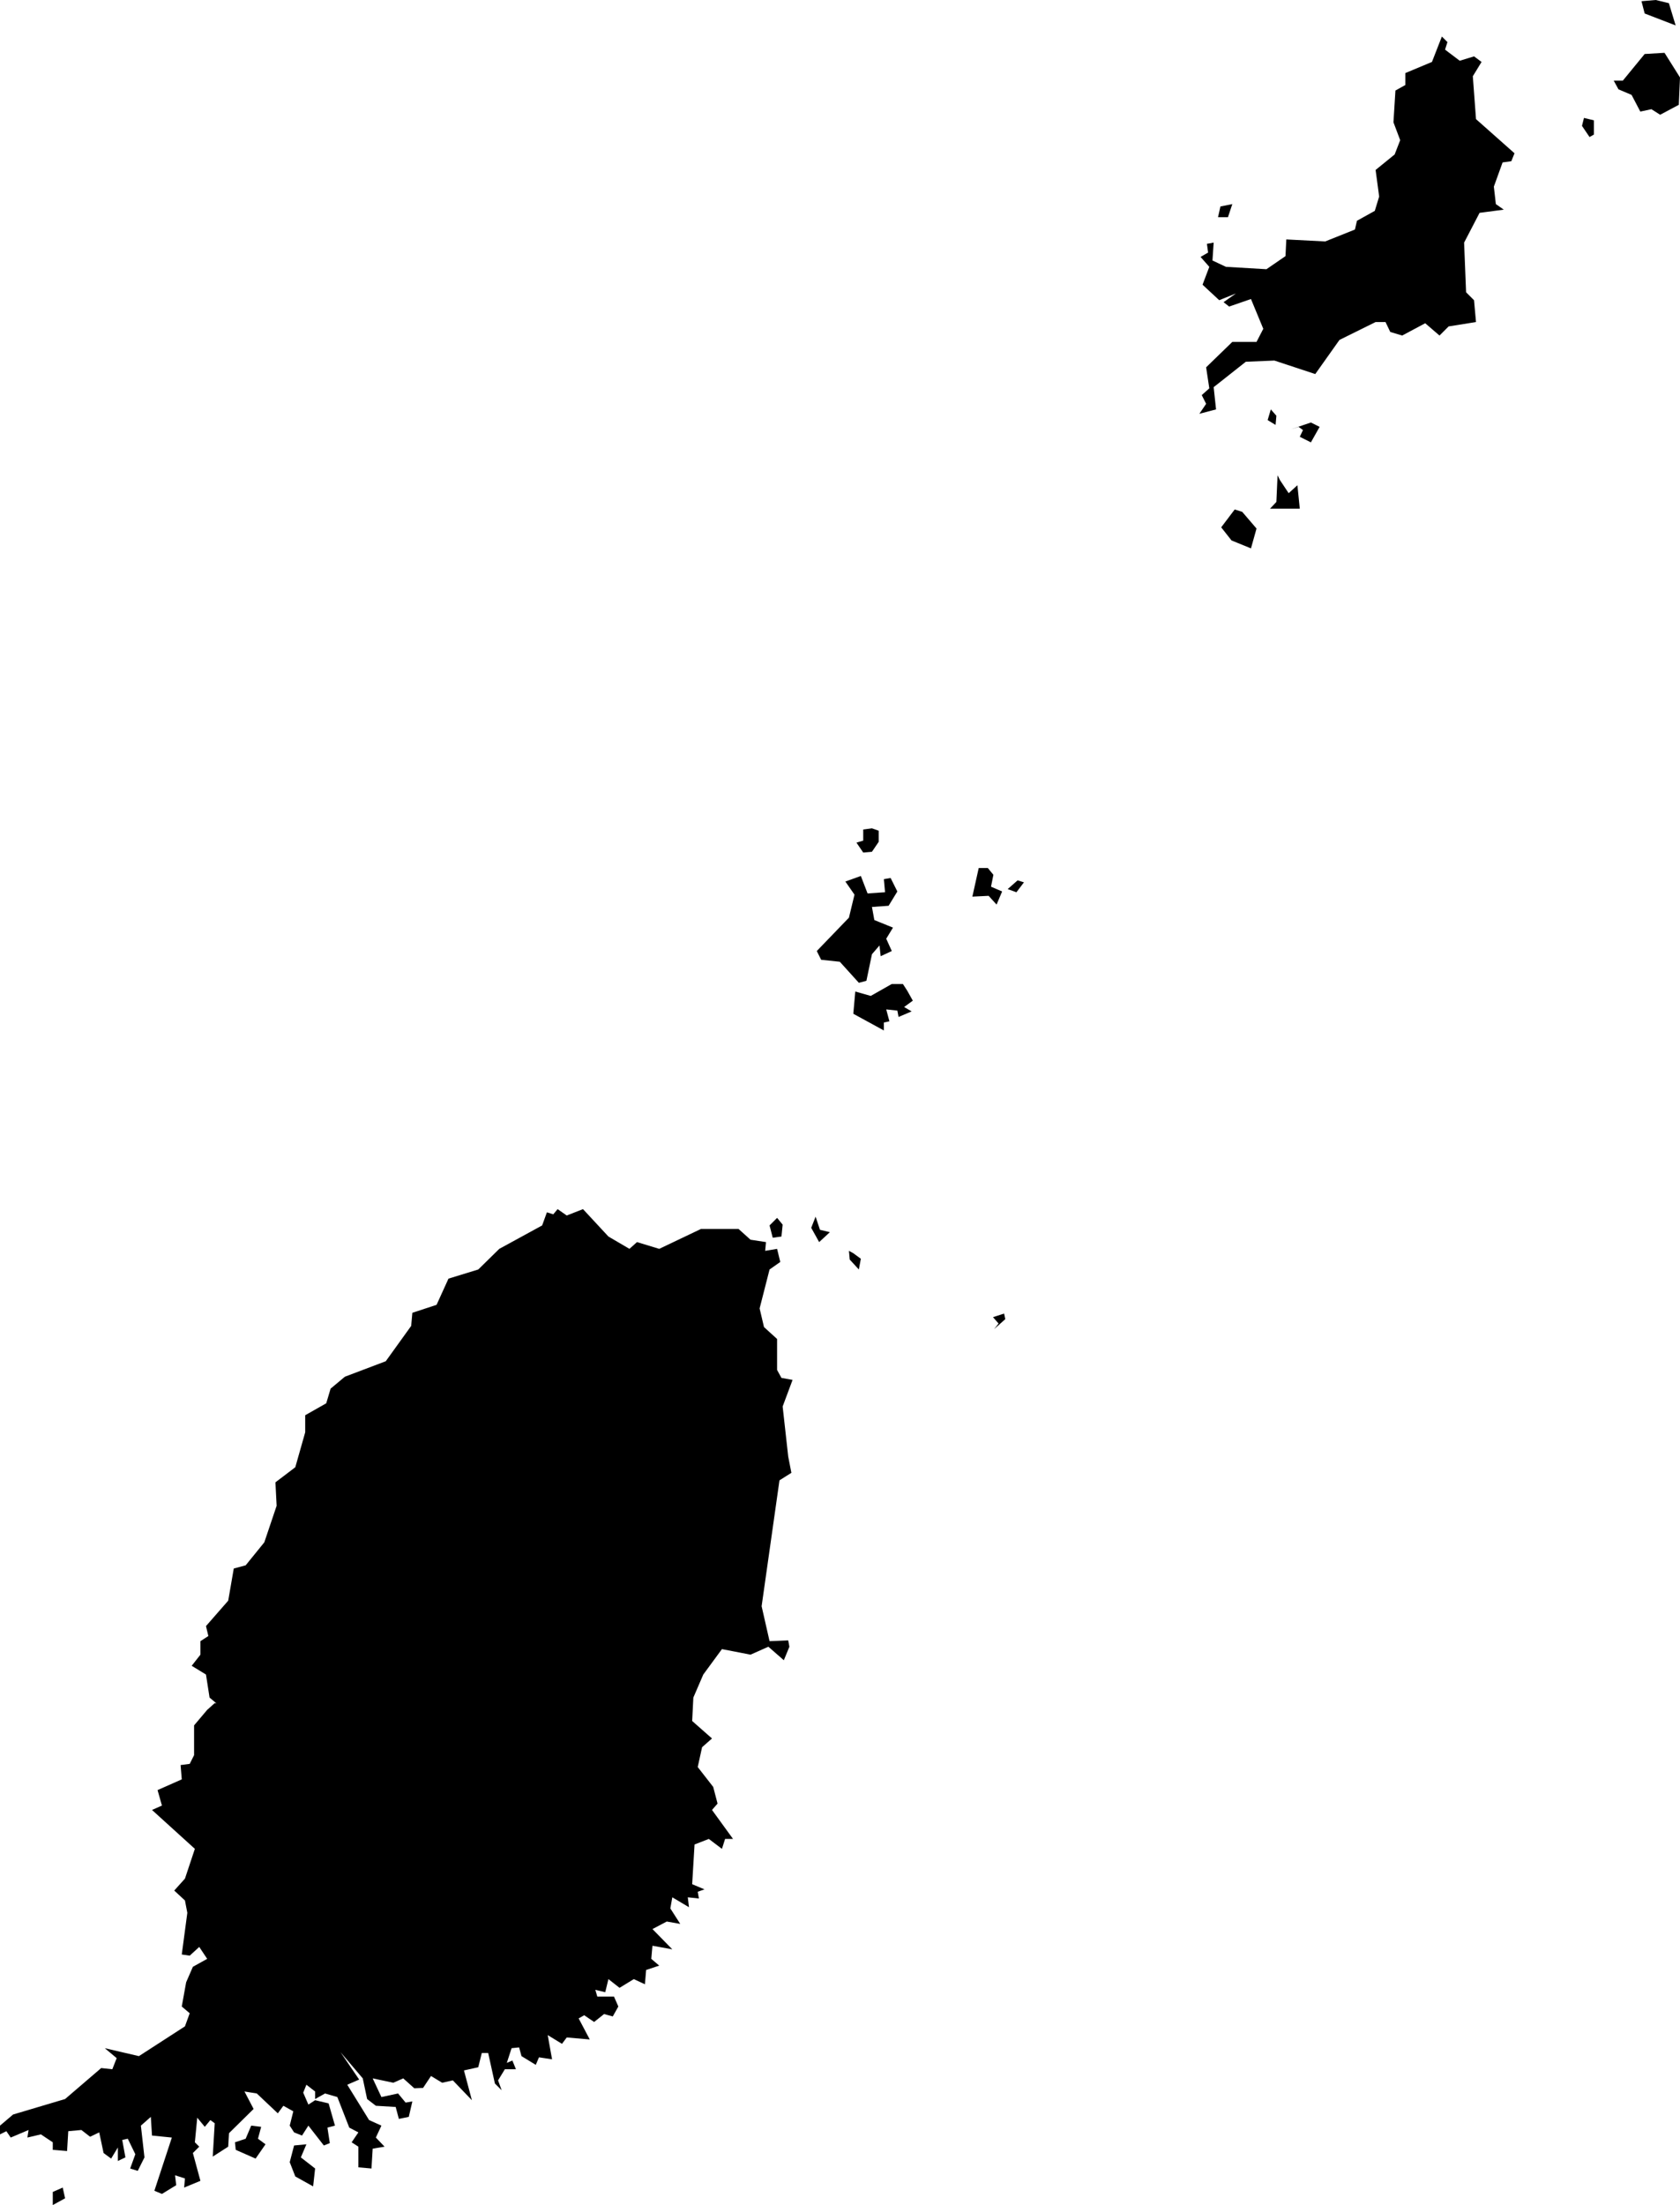 <svg xmlns="http://www.w3.org/2000/svg" viewBox="0 0 798 1047"><path d="M 591.06 244.04 597.85 251.96 595.21 261.38 585.97 257.61 581.07 251.39 587.48 242.91 591.06 244.04 Z M 608.97 228.95 613.12 235.18 617.27 231.4 618.4 242.53 604.26 242.53 607.28 239.32 607.84 226.69 608.97 228.95 Z M 623.68 201.61 627.82 203.69 623.68 211.04 618.4 208.4 619.91 205.2 617.83 203.69 614.25 204.82 623.68 201.61 Z M 607.28 198.41 606.9 202.75 603.13 200.48 604.64 195.39 607.28 198.41 Z M 586.35 97.91 584.28 104.14 579.56 104.14 580.7 99.04 586.35 97.91 Z M 688.53 20.99 687.4 24.57 694.37 29.85 701.16 27.77 704.74 30.41 700.59 37.2 702.1 57.56 720.39 73.78 718.88 77.55 714.73 78.12 710.58 89.62 711.53 97.91 715.3 100.55 703.8 102.06 696.45 116.2 697.39 139.77 701.16 143.54 702.1 153.91 689.09 155.99 684.76 160.32 677.97 154.48 667.04 160.32 661.38 158.63 659.12 153.91 654.41 153.91 637.25 162.4 625.75 178.61 606.33 172.2 592.76 172.77 577.49 184.83 578.62 195.39 570.7 197.47 573.91 192.75 571.83 188.6 575.42 185.4 573.91 175.41 586.35 163.34 597.85 163.34 601.06 157.12 595.21 142.98 584.84 146.56 582.2 144.48 588.05 140.34 580.13 143.54 572.21 136.19 575.42 127.7 571.27 122.99 574.85 120.92 574.29 116.77 577.49 116.2 576.92 124.69 583.33 127.7 602.56 128.83 611.61 122.61 611.99 114.69 630.46 115.64 644.6 109.98 645.55 105.83 654.03 101.12 656.1 94.33 654.41 81.7 663.46 74.34 666.09 67.56 662.89 59.07 663.83 43.99 668.55 41.35 668.55 35.69 681.18 30.41 685.89 18.35 688.53 20.99 Z M 758.09 58.13 758.09 64.92 756.02 66.05 752.44 60.77 753.38 57 758.09 58.13 Z M 791.65 26.08 799 37.77 798.43 50.78 789.57 55.49 785.43 52.85 780.15 53.98 776 46.06 769.78 43.42 767.52 39.28 771.85 39.28 782.22 26.64 791.65 26.08 Z M 787.5 1 793.72 2.51 796.93 13.07 782.22 7.41 780.71 1.57 787.5 1 Z M 375.4 692.59 376.91 700.32 371.25 703.9 362.77 763.67 366.54 780.26 375.4 779.89 375.96 782.9 373.32 789.31 365.97 782.9 357.49 786.67 343.92 784.03 335.06 796.1 330.34 807.04 329.78 818.16 339.2 826.46 334.49 830.61 332.42 840.03 339.77 849.46 341.84 857.38 339.2 860.4 349.19 874.16 345.42 874.16 343.92 878.87 337.69 874.16 330.91 876.8 329.78 895.65 335.62 898.11 332.42 899.24 332.98 902.44 327.7 901.88 328.27 906.59 320.35 901.88 319.41 907.16 324.12 914.51 317.71 913.38 310.92 916.96 320.35 926.58 310.92 924.88 310.36 931.1 314.13 934.31 307.91 936.38 307.34 943.17 302.06 940.72 295.28 944.86 290 940.72 288.49 946.94 283.78 945.81 284.72 949.01 292.64 949.01 294.71 953.73 292.07 958.44 287.93 957.31 283.21 961.08 278.5 957.87 275.86 959.38 281.14 969.38 270.2 968.43 267.94 971.45 261.16 967.3 263.23 978.8 257.01 977.86 255.5 981.44 248.71 977.29 247.58 973.15 244 973.52 241.74 980.5 244.38 979.37 246.07 983.52 240.8 983.52 237.59 988.8 239.29 993.51 236.08 990.3 232.88 975.79 229.86 975.79 228.17 982.57 221.38 984.08 225.15 998.22 216.1 988.8 211.01 989.93 205.73 986.72 201.96 992.38 197.81 992.57 192.54 987.85 187.82 989.93 178.02 987.85 182.17 996.72 190.08 995.02 193.67 999.35 196.87 998.79 195.17 1006.14 190.46 1007.09 188.95 1001.43 179.53 1000.86 175.38 997.66 173.31 987.85 162.75 975.41 171.61 988.42 165.95 990.87 176.32 1007.65 182.17 1010.29 179.53 1015.95 183.67 1020.28 178.02 1021.23 177.45 1030.65 171.23 1030.09 171.23 1020.28 168.03 1018.21 171.23 1013.5 166.9 1011.23 161.24 996.72 155.4 995.02 150.68 997.66 150.68 994.08 146.54 990.87 145.03 994.64 147.48 1000.3 150.68 998.22 157.09 999.73 160.11 1010.29 156.53 1011.23 157.66 1018.59 154.83 1019.72 147.48 1010.29 144.46 1015 140.69 1013.5 138.62 1010.29 140.32 1003.5 135.6 1000.86 132.96 1004.45 122.97 995.02 117.13 994.08 121.46 1002.37 109.78 1013.87 109.4 1020.28 102.05 1025 102.99 1009.16 100.92 1007.65 98.28 1010.86 94.69 1006.52 93.56 1018.21 95.64 1020.28 92.62 1023.3 96.2 1036.5 88.47 1039.7 88.85 1035.37 84.14 1033.86 84.7 1038.57 77.92 1042.72 74.33 1041.21 82.63 1015.95 73.2 1015 72.64 1006.14 67.92 1010.29 69.62 1025.37 66.42 1031.78 62.83 1030.65 65.28 1023.87 61.7 1016.51 59.06 1017.08 60.57 1025.37 56.99 1027.07 56.99 1020.66 53.79 1025.94 50.2 1023.3 48.13 1013.5 43.79 1015.57 39.65 1012.36 33.43 1012.93 32.86 1022.36 26.07 1021.79 26.07 1018.21 20.42 1014.44 14.01 1015.95 14.57 1012.36 6.09 1015.95 4.02 1012.93 1 1014.44 1 1010.29 7.22 1005.01 31.92 997.66 49.07 982.95 54.35 983.52 56.42 978.24 50.77 973.52 66.98 977.29 88.85 963.15 91.11 956.93 87.34 953.73 89.42 942.23 92.62 934.87 99.41 931.1 95.64 925.44 91.11 929.59 87.34 929.03 89.98 909.23 88.85 903.38 83.76 898.67 88.85 893.01 93.56 878.87 73.2 860.4 77.92 858.32 75.84 850.97 87.34 845.88 86.78 839.09 91.11 838.52 93.19 834.38 93.19 820.24 99.41 812.88 102.99 809.68 103.75 809.74 100.54 807.04 98.84 796.1 92.05 791.95 96.2 786.67 96.2 780.26 99.97 777.81 98.84 773.1 109.4 761.03 112.04 745.76 117.69 744.25 126.55 733.32 132.4 715.97 131.83 704.84 141.26 697.68 145.97 681.09 145.97 672.98 155.96 667.32 158.04 660.35 164.82 654.69 184.24 647.34 196.31 630.56 196.87 624.34 208.37 620.56 214.03 608.12 228.17 603.78 238.16 593.98 258.52 582.86 260.78 576.63 263.8 577.58 265.87 575.12 270.2 578.14 277.93 575.12 290 588.13 299.99 593.98 303.57 590.77 314.13 593.98 333.92 584.55 351.83 584.55 357.49 589.64 364.84 590.77 364.46 594.92 370.12 593.98 371.63 600.2 366.54 603.78 361.82 622.26 363.9 631.12 370.12 636.78 370.12 651.49 372.19 655.26 377.47 656.2 372.76 668.83 375.4 692.59 Z M 30.79 1039.7 31.92 1044.79 26.07 1048 26.07 1041.78 30.79 1039.7 Z M 146.54 1019.15 143.9 1025.37 150.68 1030.65 149.74 1039.14 141.26 1034.42 138.62 1027.64 140.69 1019.72 146.54 1019.15 Z M 125.05 1010.86 123.54 1016.51 127.12 1019.15 122.41 1025.94 112.98 1021.79 112.6 1018.21 117.69 1016.51 120.33 1010.29 125.05 1010.86 Z M 406.32 596.05 409.9 598.69 408.95 603.78 404.62 599.07 404.24 594.92 406.32 596.05 Z M 390.48 584.93 395.19 586.06 390.1 590.77 386.33 583.99 388.41 578.71 390.48 584.93 Z M 372.76 582.48 372.19 588.13 368.05 588.7 366.54 582.86 370.12 579.27 372.76 582.48 Z M 477.95 624.71 478.52 627.35 473.24 632.07 475.31 629.43 472.67 626.41 477.95 624.71 Z M 431.95 471.42 434.59 476.14 430.45 479.15 434.03 481.23 427.81 483.87 427.24 480.85 421.96 480.29 423.47 485.94 420.83 486.51 420.83 490.28 406.32 482.36 407.26 471.8 414.61 473.88 424.6 468.22 429.88 468.22 431.95 471.42 Z M 487.38 419.95 483.8 424.66 479.65 423.16 484.36 419.01 487.38 419.95 Z M 470.22 413.16 472.86 416.37 471.73 422.02 477.01 424.29 474.37 430.51 470.6 426.36 462.87 426.74 465.89 413.16 470.22 413.16 Z M 409.9 416.93 413.1 425.23 421.4 424.66 420.83 418.44 424.04 417.88 427.24 424.29 423.09 431.08 415.18 431.64 416.31 437.86 425.17 441.45 421.96 446.72 424.6 452.57 419.32 455.02 418.76 449.93 415.18 454.08 412.54 466.71 408.95 467.65 399.91 457.66 391.05 456.72 388.97 452.57 404.24 436.73 406.88 425.8 402.55 419.57 409.9 416.93 Z M 415.18 394.31 418.38 395.44 418.38 400.72 415.18 405.43 411.03 405.81 407.82 401.1 411.03 400.15 411.03 394.87 415.18 394.31 Z" fill-rule="evenodd" transform="translate(-1,-1) "/></svg>